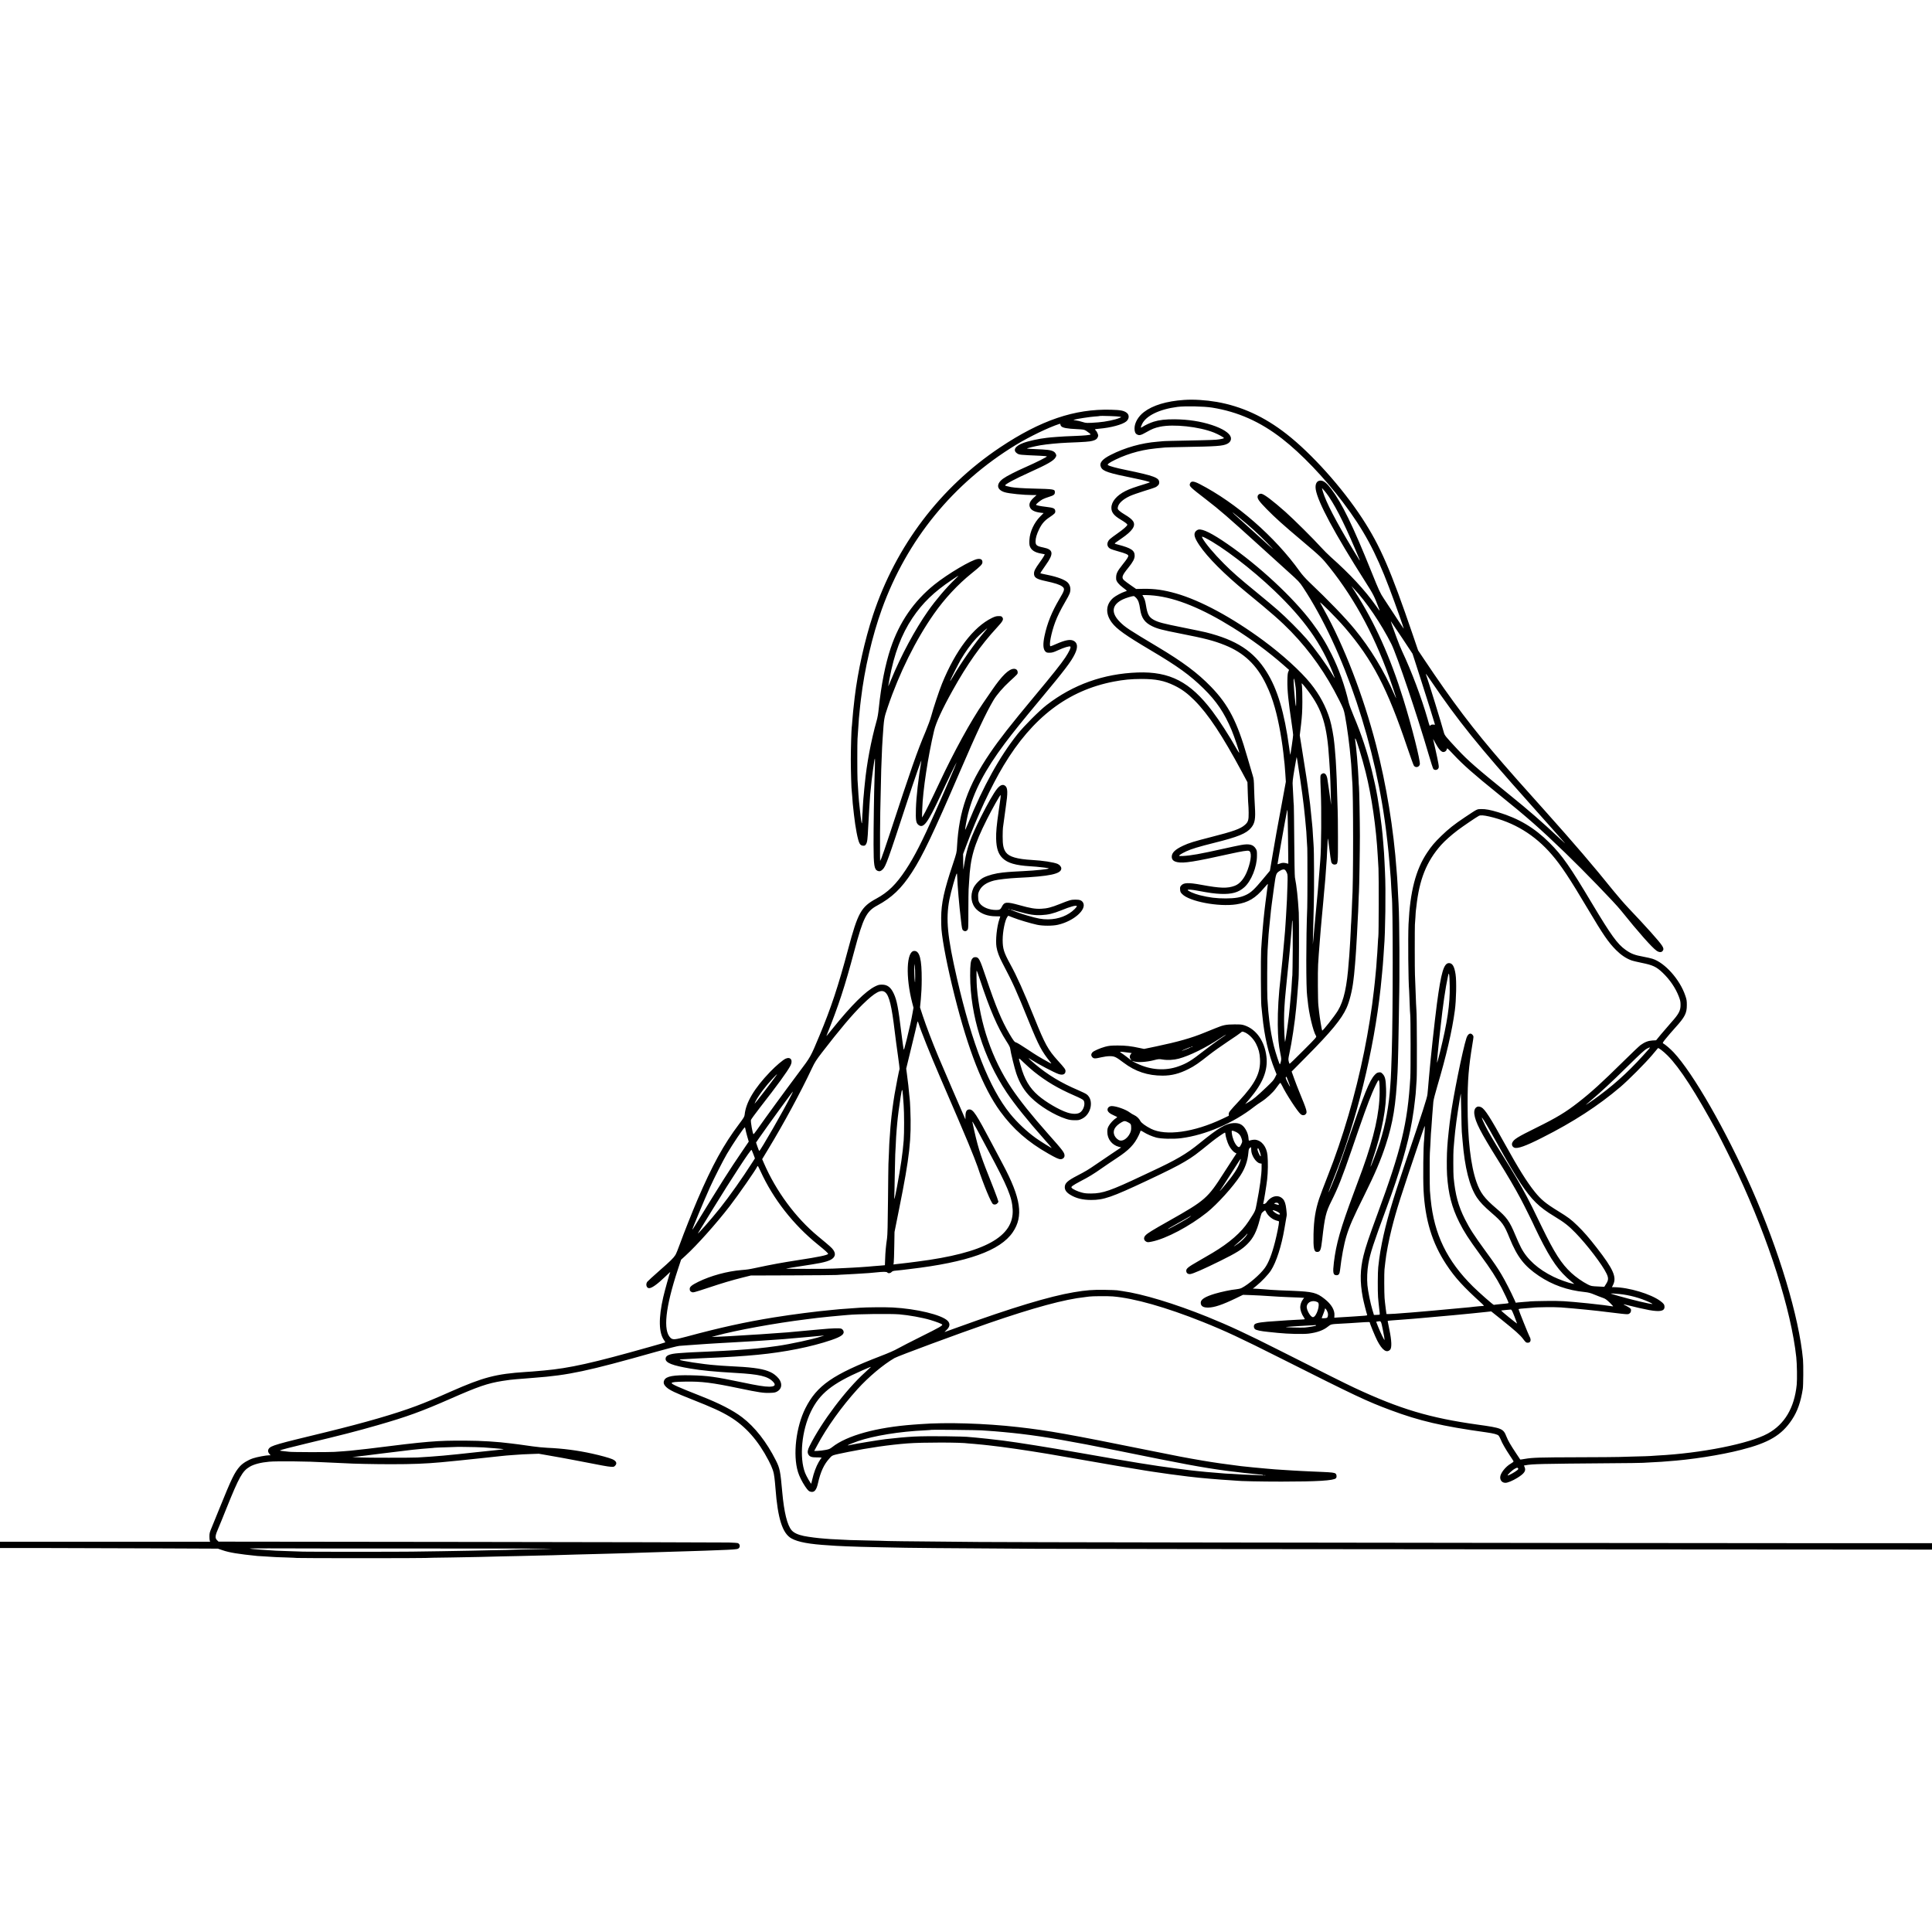 
<svg version="1.0" xmlns="http://www.w3.org/2000/svg"
 width="4000pt" height="4000pt" viewBox="0 0 4000 4000"
 preserveAspectRatio="xMidYMid meet">

<g transform="translate(0,4000) scale(0.1,-0.1)"
fill="#000000" stroke="none">
<path d="M24515 31720 c-364 -25 -649 -111 -832 -252 -117 -89 -193 -221 -194
-336 -1 -67 16 -109 52 -127 47 -25 80 -17 189 45 122 70 178 92 286 115 282
59 809 2 1118 -121 95 -39 206 -100 206 -114 0 -10 -77 -26 -164 -34 -32 -3
-169 -8 -305 -11 -640 -13 -768 -16 -796 -20 -16 -2 -66 -6 -110 -10 -327 -25
-674 -122 -969 -273 -182 -92 -242 -169 -201 -256 40 -83 152 -120 695 -230
164 -33 307 -69 317 -80 3 -2 -42 -19 -99 -36 -217 -66 -325 -104 -407 -146
-184 -93 -291 -221 -291 -349 0 -91 52 -159 186 -239 102 -62 144 -94 144
-110 0 -23 -81 -94 -207 -182 -68 -47 -139 -101 -158 -119 -66 -67 -64 -150 7
-193 18 -12 94 -37 168 -57 147 -40 210 -67 210 -91 0 -27 -28 -70 -116 -180
-121 -152 -141 -197 -135 -305 2 -45 58 -114 141 -175 44 -32 80 -62 80 -65 0
-3 -19 -11 -42 -18 -63 -19 -189 -87 -237 -127 -159 -136 -170 -330 -31 -515
101 -134 279 -261 805 -573 557 -330 810 -512 1093 -790 266 -260 431 -504
581 -862 55 -132 163 -452 158 -468 -2 -6 -27 32 -57 84 -144 258 -356 585
-502 778 -458 605 -878 822 -1543 799 -707 -25 -1339 -251 -1885 -673 -151
-116 -469 -435 -602 -602 -373 -468 -710 -1078 -1029 -1859 -30 -73 -55 -128
-57 -123 -4 12 35 229 59 325 118 469 351 914 765 1466 174 232 358 460 724
899 514 617 647 792 723 949 67 137 59 230 -23 273 -69 36 -169 19 -355 -62
-63 -28 -118 -50 -124 -50 -40 0 13 279 96 500 46 123 110 252 206 418 43 72
85 151 93 175 31 87 14 174 -44 230 -59 56 -213 114 -402 152 -47 9 -102 21
-123 26 l-38 10 21 37 c12 20 53 80 91 133 171 239 160 322 -51 364 -136 28
-160 47 -160 127 0 67 26 154 75 253 55 113 114 180 219 249 104 70 118 85
114 127 -5 53 -36 67 -181 84 -136 16 -217 33 -217 45 0 15 90 89 137 113 26
14 87 37 134 51 96 29 119 48 119 94 0 64 -10 66 -459 77 -203 5 -368 16 -446
30 -78 15 -125 28 -125 35 0 25 202 133 505 270 375 169 502 242 540 312 18
35 19 38 3 72 -29 60 -97 82 -282 91 -55 3 -148 7 -205 10 -57 2 -106 6 -108
8 -6 7 162 48 277 68 138 23 373 46 565 54 361 14 448 21 510 37 65 17 96 37
112 75 13 32 13 40 -2 78 -8 24 -25 51 -35 60 -11 10 -20 21 -20 25 0 4 39 10
87 14 239 20 483 85 561 151 63 53 67 135 9 179 -59 45 -127 58 -324 63 -754
21 -1455 -217 -2298 -780 -1239 -827 -2156 -2038 -2631 -3473 -170 -513 -314
-1161 -379 -1704 -25 -212 -42 -378 -50 -500 -4 -52 -8 -106 -11 -120 -7 -48
-19 -447 -19 -665 0 -221 12 -634 20 -658 2 -6 6 -57 10 -112 7 -116 8 -131
35 -370 31 -276 79 -526 115 -594 18 -36 43 -51 84 -51 24 0 36 7 51 32 26 43
33 96 45 353 9 186 35 604 40 660 29 298 39 385 61 540 39 276 43 283 38 60
-2 -110 -6 -243 -9 -295 -8 -175 -20 -991 -19 -1330 1 -428 14 -511 86 -541
38 -15 67 -6 106 34 62 64 104 179 506 1407 162 494 302 895 291 835 -61 -355
-105 -747 -112 -988 -7 -234 2 -292 48 -332 106 -88 190 23 464 610 134 289
328 686 332 682 4 -4 -278 -659 -445 -1032 -272 -612 -431 -923 -607 -1190
-201 -305 -368 -468 -612 -600 -314 -170 -382 -291 -583 -1045 -203 -763 -358
-1230 -595 -1794 -186 -445 -176 -428 -426 -761 -335 -448 -679 -920 -870
-1192 -35 -50 -67 -89 -70 -85 -18 20 -59 250 -52 293 2 12 88 130 191 263
357 457 561 738 626 861 59 112 6 192 -97 147 -58 -26 -201 -147 -323 -274
-328 -341 -502 -634 -527 -888 -4 -39 -20 -66 -115 -192 -321 -426 -553 -849
-862 -1568 -114 -267 -276 -676 -365 -920 -36 -102 -78 -202 -92 -224 -43 -66
-100 -122 -335 -328 -125 -109 -236 -212 -248 -227 -37 -53 -14 -131 39 -131
57 0 168 79 334 238 61 59 108 102 104 96 -12 -21 -116 -391 -145 -519 -100
-435 -94 -739 18 -894 16 -22 26 -42 22 -44 -4 -3 -151 -46 -327 -95 -1174
-332 -1653 -439 -2185 -487 -239 -21 -271 -24 -375 -30 -618 -40 -879 -109
-1548 -404 -329 -146 -517 -224 -724 -302 -430 -161 -1040 -338 -1843 -535
-190 -46 -475 -116 -635 -155 -302 -74 -454 -118 -517 -150 -71 -36 -88 -94
-42 -148 l26 -31 -27 0 c-66 0 -248 -34 -334 -62 -106 -35 -216 -102 -274
-167 -110 -122 -173 -252 -423 -871 -67 -168 -142 -350 -165 -405 -36 -85 -43
-111 -43 -170 -1 -38 3 -80 7 -93 l8 -22 -2175 0 -2176 0 0 -65 0 -65 848 0
c466 0 1481 -3 2255 -7 l1408 -6 97 -33 c142 -49 329 -79 722 -119 25 -2 101
-7 170 -10 69 -3 139 -8 155 -10 17 -2 131 -7 255 -10 124 -4 232 -9 240 -11
17 -6 2648 -6 2658 0 4 2 243 7 532 10 289 4 557 9 595 11 39 2 232 7 430 11
198 3 392 7 430 9 39 2 219 6 400 10 182 3 359 8 395 10 36 2 187 6 335 10
149 3 324 8 390 10 66 2 233 7 370 10 138 3 295 7 350 10 55 3 186 7 290 10
182 5 337 10 640 20 77 3 226 7 330 10 105 3 242 8 305 10 63 3 180 7 260 10
311 11 395 18 421 31 47 24 46 89 0 114 -10 5 -97 12 -192 14 -96 3 -2512 8
-5369 12 l-5195 6 -27 26 c-52 48 -47 94 29 267 19 44 94 226 165 405 257 639
327 764 479 853 88 52 231 89 403 104 156 15 837 7 1131 -12 22 -2 121 -6 220
-10 99 -4 198 -9 220 -10 142 -10 610 -20 950 -20 443 0 716 11 1035 40 229
21 520 51 826 84 197 22 391 43 429 46 39 3 84 8 100 10 17 2 82 7 145 11 63
3 122 8 130 9 8 2 101 6 205 10 l190 7 240 -42 c132 -22 368 -66 525 -96 591
-115 647 -125 717 -131 67 -5 73 -4 97 20 49 49 27 100 -59 137 -64 27 -236
75 -413 114 -307 68 -609 107 -932 121 -80 4 -217 17 -305 30 -88 13 -216 31
-285 40 -69 8 -141 18 -160 20 -279 36 -607 57 -946 58 -592 3 -774 -12 -2014
-168 -52 -6 -308 -34 -365 -40 -70 -7 -188 -15 -335 -25 -130 -8 -900 -6 -935
3 -11 2 -60 8 -109 12 -48 4 -84 10 -80 15 12 11 231 68 549 144 715 171 1046
256 1480 381 602 173 904 283 1500 545 580 255 766 319 1075 369 135 21 190
28 290 36 36 3 117 9 180 14 63 6 151 13 195 16 708 53 1090 134 2513 536 252
71 448 121 485 124 34 2 125 9 202 15 212 16 262 19 355 25 47 3 119 7 160 10
41 3 118 7 170 10 52 3 133 7 180 10 283 16 337 19 515 30 44 3 112 7 150 10
349 22 474 32 945 75 118 11 240 22 270 25 l55 5 -60 -20 c-172 -57 -647 -159
-905 -196 -318 -45 -483 -61 -895 -89 -104 -7 -331 -19 -585 -30 -286 -12
-359 -16 -415 -20 -33 -2 -98 -7 -145 -10 -198 -14 -279 -48 -280 -117 -1 -84
138 -139 510 -202 243 -41 493 -65 940 -91 494 -28 664 -68 775 -182 66 -68
38 -103 -82 -103 -94 0 -240 23 -558 90 -559 117 -720 139 -1060 146 -362 8
-513 -19 -552 -101 -25 -52 -11 -96 48 -149 66 -59 177 -112 524 -249 427
-169 603 -249 785 -359 328 -199 587 -492 804 -909 77 -148 108 -238 120 -354
4 -33 9 -78 11 -100 2 -22 7 -74 10 -115 47 -632 146 -941 334 -1043 136 -75
372 -118 776 -142 55 -3 120 -8 145 -10 25 -2 122 -7 215 -10 94 -3 224 -8
290 -10 66 -2 260 -7 430 -10 171 -3 402 -7 515 -10 194 -4 566 -7 2715 -21
495 -3 4866 -8 9713 -11 l8812 -6 0 67 0 66 -2247 0 c-1237 0 -3816 2 -5733 5
-1917 3 -5278 7 -7470 10 -2192 3 -4115 8 -4275 10 -159 2 -627 7 -1040 10
-412 3 -793 8 -845 10 -52 3 -243 7 -425 11 -181 3 -348 7 -370 9 -22 2 -113
6 -202 10 -89 3 -179 8 -200 10 -21 2 -78 6 -128 10 -132 9 -317 33 -422 54
-123 26 -205 64 -252 117 -92 105 -158 372 -196 799 -38 426 -49 485 -131 648
-191 381 -436 694 -700 894 -189 144 -469 288 -851 438 -484 191 -611 248
-606 271 4 18 74 26 283 29 335 6 552 -21 1116 -139 408 -85 502 -99 633 -94
90 3 113 7 150 28 116 64 113 200 -6 311 -61 56 -103 82 -185 113 -143 54
-365 82 -793 101 -71 4 -146 8 -165 10 -19 2 -75 7 -125 10 -245 17 -758 96
-740 113 8 8 13 9 170 16 77 4 167 9 200 11 33 2 128 7 210 10 368 14 749 38
1033 66 562 54 1111 164 1522 304 214 73 280 124 251 194 -7 15 -24 33 -37 40
-39 17 -177 13 -465 -14 -513 -48 -585 -55 -654 -60 -232 -18 -441 -33 -560
-40 -55 -3 -131 -7 -170 -10 -38 -3 -110 -7 -160 -10 -132 -8 -251 -15 -330
-20 -38 -2 -133 -7 -210 -10 l-140 -5 90 25 c413 113 1225 261 1865 340 113
14 221 27 240 30 61 8 422 44 505 50 44 4 96 8 115 10 192 20 874 28 1067 13
196 -16 479 -67 646 -117 123 -37 235 -80 244 -94 13 -21 -58 -61 -432 -247
-209 -104 -427 -216 -485 -249 -68 -39 -193 -94 -355 -156 -993 -382 -1321
-609 -1559 -1079 -195 -386 -264 -968 -155 -1321 26 -87 85 -205 148 -299 60
-88 79 -105 125 -113 69 -11 110 40 141 177 54 241 126 395 241 519 62 68 34
58 389 131 413 84 846 147 1225 176 309 24 1107 23 1261 -1 13 -2 65 -6 114
-9 50 -4 131 -11 180 -17 50 -5 108 -12 130 -14 304 -33 762 -100 1215 -175
329 -56 421 -72 665 -115 442 -79 1103 -191 1355 -231 52 -8 122 -19 155 -24
138 -23 563 -80 735 -100 102 -11 203 -23 225 -25 22 -3 121 -11 220 -20 99
-8 205 -17 235 -19 30 -3 105 -8 165 -11 61 -3 124 -8 140 -10 78 -11 515 -20
945 -20 741 0 1080 21 1128 69 22 21 18 77 -7 97 -24 19 -80 26 -271 34 -74 3
-178 7 -230 10 -52 2 -147 7 -210 10 -63 3 -144 8 -180 10 -36 3 -141 9 -235
15 -93 6 -186 12 -205 15 -19 2 -71 6 -115 10 -81 6 -437 41 -510 50 -282 35
-587 78 -804 116 -339 58 -520 92 -1056 201 -1732 350 -2119 419 -2760 492
-686 78 -1485 102 -2020 61 -33 -3 -96 -7 -140 -10 -772 -57 -1380 -225 -1685
-466 -47 -37 -66 -45 -142 -59 -48 -9 -120 -18 -159 -19 l-72 -2 63 117 c195
368 504 800 833 1163 231 255 534 509 767 644 77 44 1308 500 1950 722 931
321 1575 496 1995 540 33 4 71 8 85 11 53 9 390 12 490 3 440 -36 1105 -225
1860 -527 467 -187 788 -337 1600 -746 1588 -799 1792 -895 2290 -1081 599
-224 1066 -333 1980 -460 156 -22 235 -43 258 -69 10 -11 29 -47 42 -78 28
-73 102 -202 191 -335 39 -57 72 -110 75 -117 3 -9 -16 -25 -52 -46 -114 -64
-224 -205 -224 -286 0 -69 43 -114 109 -114 47 0 149 43 247 103 144 90 182
145 150 220 l-14 35 34 6 c136 26 323 30 1729 41 358 2 673 6 700 9 28 3 115
7 195 11 80 3 163 8 185 10 22 2 78 7 125 10 480 32 1100 128 1525 237 577
146 843 304 1057 628 112 169 180 361 223 635 11 68 14 504 4 610 -82 878
-495 2252 -1064 3540 -533 1205 -1210 2386 -1614 2817 -71 75 -169 159 -219
187 -13 7 -2 26 61 102 41 52 129 153 193 224 199 220 238 297 238 465 0 92
-4 117 -33 200 -112 332 -425 681 -680 760 -35 11 -114 29 -175 40 -192 35
-264 62 -381 145 -168 119 -300 302 -691 955 -462 774 -617 995 -883 1261
-312 311 -634 503 -1061 632 -165 50 -262 68 -354 66 -91 -2 -70 8 -341 -172
-212 -141 -341 -243 -483 -382 -142 -138 -204 -211 -295 -348 -236 -352 -353
-806 -385 -1482 -13 -283 -5 -1194 13 -1381 1 -18 6 -131 10 -251 4 -120 9
-227 12 -238 9 -40 11 -1164 2 -1305 -56 -947 -187 -1488 -684 -2835 -171
-464 -242 -674 -284 -846 -73 -296 -77 -547 -16 -872 14 -77 76 -322 90 -358
5 -14 -8 -17 -102 -23 -59 -4 -130 -9 -158 -11 -27 -2 -97 -7 -155 -10 -58 -3
-141 -8 -185 -11 l-80 -6 3 45 c9 112 -64 235 -203 344 -165 131 -244 150
-665 168 -69 2 -192 8 -275 11 -82 3 -157 7 -165 9 -8 1 -71 6 -140 11 -69 5
-132 9 -140 10 -8 0 -34 2 -58 3 l-43 1 73 59 c105 84 248 235 301 317 112
174 219 505 281 874 14 85 31 182 37 215 13 70 13 53 0 181 -11 104 -33 173
-70 211 -94 99 -245 66 -341 -74 -17 -26 -73 -44 -66 -22 12 35 67 378 81 499
17 148 20 367 7 501 -18 176 -117 304 -251 322 -25 4 -92 -6 -122 -18 -14 -5
-17 4 -21 59 -4 42 -16 87 -35 128 -62 133 -140 183 -272 176 -163 -9 -308
-95 -706 -418 -276 -224 -479 -343 -1010 -590 -33 -15 -109 -51 -170 -80 -662
-313 -824 -369 -1063 -370 -86 -1 -138 4 -193 19 -83 21 -187 69 -209 96 -13
16 -11 21 17 44 18 15 92 58 165 96 166 85 272 150 441 269 72 51 212 145 309
209 253 166 363 281 453 469 19 40 35 78 35 85 0 20 19 15 69 -17 68 -43 174
-89 260 -112 99 -27 358 -33 516 -13 504 65 1079 312 1512 651 34 27 101 74
149 104 101 64 241 192 299 275 54 76 85 115 94 115 4 0 19 -26 35 -57 84
-175 320 -537 384 -590 34 -29 76 -29 103 -2 40 40 32 68 -137 479 -26 63 -71
180 -100 260 l-52 145 307 310 c511 516 726 776 830 1007 60 132 117 359 141
563 6 50 12 106 15 125 2 19 7 69 10 110 3 41 8 91 10 110 2 19 7 78 10 130 3
52 8 115 10 140 2 25 7 108 11 185 3 77 8 147 9 155 2 8 6 98 10 200 4 102 9
192 10 200 2 8 6 110 10 225 4 116 8 235 11 265 6 95 19 863 19 1155 0 301
-13 974 -19 1015 -3 14 -7 93 -10 175 -4 83 -9 168 -11 190 -3 22 -7 78 -10
125 -6 96 -9 124 -30 335 -9 83 -18 156 -20 163 -2 6 0 12 5 12 17 0 143 -409
214 -695 125 -501 218 -1141 251 -1740 4 -60 10 -175 15 -255 8 -150 6 -1366
-3 -1410 -3 -14 -8 -92 -12 -174 -4 -82 -8 -158 -10 -170 -2 -11 -6 -68 -10
-126 -3 -58 -8 -125 -10 -150 -3 -25 -9 -97 -15 -160 -6 -63 -13 -133 -15
-155 -3 -22 -12 -103 -20 -180 -41 -374 -115 -840 -201 -1265 -180 -891 -443
-1788 -752 -2570 -77 -195 -158 -409 -180 -476 -78 -237 -110 -437 -117 -739
-6 -293 9 -365 74 -365 66 0 80 34 106 260 52 463 76 564 189 789 137 272 226
498 416 1051 247 722 338 973 430 1194 50 119 116 252 129 261 18 11 26 -69
25 -250 -3 -425 -114 -924 -354 -1590 -32 -88 -114 -311 -183 -495 -274 -734
-364 -1052 -410 -1435 -26 -217 -17 -265 53 -267 46 -1 66 27 74 104 29 260
80 535 132 705 63 208 135 373 369 843 223 450 341 726 445 1044 151 463 209
818 245 1511 8 141 23 788 26 1100 1 132 3 283 5 335 14 538 9 1688 -10 2045
-3 66 -8 158 -11 205 -2 47 -7 137 -10 200 -3 63 -8 135 -10 160 -2 25 -7 81
-10 125 -61 856 -212 1780 -426 2605 -265 1021 -662 2049 -1082 2805 -27 50
-61 110 -74 135 -34 60 344 -319 512 -515 572 -667 877 -1251 1290 -2477 65
-191 126 -361 136 -377 32 -53 109 -38 125 23 16 64 -170 801 -342 1353 -272
875 -589 1580 -999 2221 l-76 117 55 -57 c250 -262 564 -726 772 -1140 116
-232 538 -1483 775 -2296 44 -152 87 -285 96 -294 25 -28 79 -23 99 8 16 23
16 34 4 107 -7 45 -35 177 -61 292 -27 116 -49 212 -49 215 0 3 17 -26 38 -65
77 -144 130 -205 176 -205 32 0 64 26 71 59 6 29 8 27 130 -102 207 -222 428
-416 925 -817 613 -494 866 -716 1394 -1225 386 -372 1022 -1029 1155 -1194
366 -456 644 -769 739 -835 51 -35 99 -37 124 -6 25 31 23 59 -11 111 -53 85
-328 392 -696 779 -81 85 -220 245 -309 355 -424 527 -798 963 -1430 1670
-554 619 -645 721 -852 960 -635 733 -1044 1273 -1647 2175 l-117 175 -109
320 c-462 1352 -674 1840 -1044 2408 -420 643 -1050 1345 -1572 1752 -460 359
-930 574 -1445 664 -229 39 -479 55 -675 41z m580 -159 c535 -86 997 -292
1450 -644 400 -311 871 -804 1256 -1312 431 -571 676 -1022 961 -1775 134
-354 313 -859 299 -845 -8 9 -141 210 -409 620 -81 123 -95 154 -253 545 -389
967 -617 1436 -840 1730 -91 120 -155 170 -220 170 -77 0 -115 -72 -98 -182
42 -264 386 -905 1024 -1908 168 -264 188 -303 281 -550 29 -75 28 -74 -56 45
-231 327 -532 652 -941 1016 -58 52 -150 144 -204 204 -140 157 -565 579 -733
728 -258 228 -434 362 -492 373 -37 8 -76 -15 -82 -50 -10 -49 29 -104 184
-263 186 -189 327 -316 744 -668 375 -317 403 -344 556 -535 551 -690 976
-1494 1302 -2459 48 -140 85 -256 83 -257 -2 -2 -19 31 -37 74 -214 492 -498
960 -824 1356 -197 240 -529 584 -946 981 -72 69 -142 148 -188 212 -514 721
-1317 1421 -2076 1812 -129 66 -180 66 -201 2 -15 -48 9 -70 331 -318 291
-224 464 -375 1080 -934 220 -200 502 -456 627 -568 214 -193 232 -212 303
-319 849 -1286 1530 -3316 1739 -5187 3 -27 8 -66 10 -85 10 -72 35 -331 50
-520 8 -107 17 -217 20 -245 2 -27 7 -113 10 -190 4 -77 8 -151 10 -164 26
-169 26 -2411 0 -3246 -11 -334 -16 -473 -20 -530 -2 -33 -7 -100 -10 -150
-27 -416 -99 -808 -216 -1173 -51 -156 -188 -516 -195 -509 -2 2 17 64 41 138
199 590 295 1094 282 1483 -6 188 -21 252 -73 304 -31 31 -39 34 -77 29 -34
-5 -51 -15 -88 -55 -105 -114 -217 -389 -546 -1346 -84 -247 -183 -527 -218
-623 -69 -187 -185 -466 -192 -459 -2 2 50 139 116 305 466 1168 825 2629 966
3931 20 193 23 223 30 305 3 39 10 113 15 165 5 52 12 145 15 205 3 61 8 130
10 155 27 291 39 1198 20 1560 -2 47 -7 144 -10 215 -3 72 -8 155 -10 185 -3
30 -9 118 -15 195 -9 124 -22 259 -35 365 -58 479 -106 750 -200 1135 -99 403
-218 762 -379 1143 -46 108 -91 231 -101 272 -82 354 -203 696 -355 1001 -121
245 -244 443 -410 664 -390 518 -1094 1172 -1745 1621 -320 221 -511 316 -600
300 -20 -4 -44 -19 -61 -38 -46 -56 -26 -132 78 -287 172 -254 515 -598 963
-966 541 -443 728 -608 935 -821 399 -413 725 -877 996 -1419 90 -180 96 -197
120 -320 45 -236 99 -644 119 -900 3 -44 8 -93 10 -110 2 -16 7 -91 10 -165 4
-74 8 -148 10 -165 26 -216 26 -2195 0 -2490 -1 -16 -5 -118 -9 -225 -4 -107
-9 -206 -11 -220 -2 -14 -7 -99 -10 -190 -4 -91 -8 -178 -10 -195 -2 -16 -7
-88 -10 -160 -4 -71 -8 -141 -10 -155 -2 -14 -6 -65 -10 -115 -37 -521 -102
-815 -226 -1020 -70 -115 -313 -424 -325 -412 -8 7 -52 275 -63 382 -6 55 -13
120 -16 145 -10 79 -14 700 -5 840 11 177 19 293 25 355 2 28 7 86 10 130 7
102 32 392 44 515 6 52 12 124 15 160 3 36 10 115 16 175 6 61 13 139 15 175
3 36 8 83 10 105 7 56 24 280 31 394 3 53 7 110 9 126 3 17 7 107 11 200 4 94
8 177 10 185 1 8 3 42 4 75 2 40 12 -20 31 -185 16 -135 34 -263 41 -285 14
-44 47 -62 90 -52 49 13 50 25 49 562 -1 275 -3 529 -6 565 -2 36 -7 189 -11
340 -3 151 -7 286 -9 300 -1 14 -5 102 -9 195 -4 94 -9 184 -11 200 -2 17 -7
73 -10 125 -3 52 -8 109 -10 125 -2 17 -7 62 -10 100 -11 130 -55 368 -90 485
-80 267 -213 517 -401 750 -201 250 -585 599 -974 886 -650 480 -1307 834
-1813 978 -256 72 -439 98 -669 95 l-156 -3 -108 75 c-59 41 -123 88 -141 105
-58 55 -44 98 87 259 95 117 130 184 132 246 2 113 -72 162 -345 233 -33 8
-62 17 -65 20 -7 8 5 17 138 108 226 155 298 261 241 354 -24 40 -87 90 -178
143 -39 22 -88 57 -109 76 -33 31 -36 39 -31 71 13 81 103 165 248 233 46 22
181 69 299 106 236 73 243 76 283 113 20 20 27 35 27 65 0 97 -105 136 -694
258 -193 39 -335 78 -366 99 -23 16 24 50 155 114 142 69 302 127 451 165 181
45 274 59 572 86 29 3 195 7 370 10 707 12 826 20 920 66 63 32 90 83 73 141
-26 84 -168 175 -389 248 -235 77 -489 116 -772 119 -190 1 -317 -13 -435 -50
-72 -22 -189 -77 -237 -111 -36 -25 -36 -11 -3 61 81 173 359 309 735 357 158
20 547 12 715 -15z m-1910 -188 l30 -10 -40 -17 c-86 -37 -289 -79 -435 -90
-227 -18 -256 -17 -333 9 -41 13 -100 28 -133 31 -54 7 -57 8 -29 16 66 19
317 57 415 64 58 4 107 8 109 11 10 8 387 -5 416 -14z m-1230 -163 c-3 -5 5
-20 17 -35 29 -33 124 -51 328 -60 137 -7 147 -9 190 -36 58 -38 94 -68 88
-75 -12 -11 -133 -23 -298 -29 -96 -3 -202 -8 -235 -10 -33 -2 -103 -7 -155
-10 -52 -3 -111 -8 -130 -10 -19 -2 -60 -7 -90 -10 -157 -17 -377 -65 -487
-107 -167 -62 -219 -151 -126 -214 46 -31 50 -31 476 -50 75 -3 139 -10 142
-14 6 -9 -232 -129 -437 -219 -214 -94 -401 -190 -471 -242 -148 -109 -134
-228 33 -280 90 -28 388 -58 583 -59 l78 0 -60 -55 c-75 -70 -100 -126 -82
-185 21 -69 95 -110 232 -126 l56 -6 -71 -72 c-126 -127 -214 -316 -223 -482
-4 -59 -1 -104 7 -128 27 -84 102 -134 235 -157 39 -6 71 -13 73 -14 7 -7 -34
-75 -103 -170 -90 -124 -116 -175 -117 -227 -1 -85 49 -118 243 -159 189 -41
286 -72 337 -109 64 -46 58 -74 -56 -265 -156 -263 -252 -502 -307 -764 -36
-173 -29 -275 22 -323 21 -19 35 -23 86 -22 52 1 80 9 174 52 124 57 238 91
254 75 16 -16 -27 -109 -106 -228 -86 -129 -267 -357 -641 -805 -486 -583
-723 -886 -916 -1170 -459 -676 -644 -1200 -684 -1939 -6 -120 -9 -130 -85
-359 -184 -548 -241 -811 -243 -1112 -1 -85 2 -193 6 -240 24 -274 124 -786
269 -1365 286 -1142 590 -1914 947 -2405 266 -365 574 -635 997 -875 158 -90
213 -115 254 -115 44 0 81 33 81 72 0 64 -28 101 -340 452 -343 387 -587 692
-757 946 -406 608 -657 1341 -718 2095 -7 95 -11 333 -4 339 2 3 33 -81 68
-187 203 -615 363 -986 547 -1273 60 -92 78 -129 81 -164 7 -66 88 -399 124
-504 70 -206 165 -362 305 -499 181 -180 486 -365 725 -442 65 -21 105 -27
175 -28 84 -1 97 2 157 31 193 95 248 389 95 505 -18 14 -98 53 -177 87 -355
151 -627 316 -896 542 -49 42 -101 88 -115 103 -22 25 -18 24 35 -11 150 -96
473 -266 569 -300 87 -31 146 -7 146 60 0 37 -15 58 -163 222 -199 221 -261
332 -480 876 -227 561 -362 863 -502 1118 -132 242 -155 317 -156 500 0 176
50 419 99 480 l17 21 102 -40 c111 -44 358 -118 493 -147 117 -26 326 -26 435
0 322 74 594 312 521 454 -26 49 -68 67 -161 66 -89 0 -120 -9 -324 -91 -175
-70 -264 -93 -386 -98 -127 -5 -221 11 -450 75 -262 73 -313 69 -361 -30 -29
-60 -47 -70 -121 -70 -144 0 -280 56 -338 138 -26 38 -30 54 -33 122 -4 67 0
87 21 133 48 105 149 176 310 217 87 22 302 46 482 55 671 31 908 82 908 195
0 35 -34 76 -79 95 -79 33 -312 69 -524 80 -311 18 -475 65 -543 157 -52 71
-69 154 -68 331 0 77 3 158 6 180 17 131 47 345 59 432 44 293 41 394 -12 435
-49 39 -105 18 -172 -66 -68 -85 -192 -302 -329 -574 -211 -421 -289 -635
-339 -935 l-27 -160 -3 161 -2 162 61 163 c233 625 518 1237 777 1669 600 999
1334 1557 2284 1739 204 39 356 53 568 54 301 0 473 -34 685 -137 154 -75 270
-161 415 -306 286 -286 576 -724 987 -1490 l110 -205 7 -226 c4 -125 9 -237
12 -250 2 -13 5 -82 6 -154 2 -154 -10 -194 -77 -253 -94 -83 -237 -134 -704
-253 -352 -90 -457 -122 -577 -179 -163 -76 -234 -145 -234 -227 0 -62 36 -97
116 -113 131 -27 349 7 1099 174 237 52 343 69 378 61 66 -17 56 -179 -22
-395 -63 -172 -157 -288 -266 -329 -152 -57 -299 -53 -693 20 -272 50 -367 46
-420 -18 -19 -23 -23 -37 -19 -81 3 -45 9 -59 43 -93 148 -153 753 -268 1119
-213 249 38 398 127 582 347 40 48 73 82 73 74 0 -7 -9 -77 -20 -154 -10 -77
-24 -180 -30 -229 -6 -49 -12 -105 -15 -124 -2 -19 -6 -55 -9 -80 -20 -165
-51 -537 -66 -785 -9 -151 -5 -1068 5 -1150 3 -27 13 -120 21 -205 41 -425
127 -796 260 -1127 l34 -85 -32 -65 c-26 -53 -56 -87 -172 -197 -210 -199
-278 -256 -366 -308 l-80 -47 90 106 c277 327 384 594 350 879 -38 318 -209
562 -451 644 -55 19 -84 22 -213 21 -171 -1 -228 -12 -386 -77 -58 -23 -161
-65 -230 -93 -269 -111 -552 -191 -999 -285 l-254 -53 -81 17 c-190 42 -300
54 -466 54 -144 -1 -177 -4 -261 -26 -102 -28 -235 -86 -261 -115 -30 -33 -32
-67 -5 -99 30 -34 58 -35 189 -4 55 13 126 23 173 23 99 0 126 -12 290 -136
241 -182 498 -267 805 -267 186 0 344 40 535 136 122 60 220 128 430 295 77
61 250 184 385 274 135 89 257 173 271 187 24 23 29 23 62 12 90 -31 197 -134
252 -244 54 -107 76 -193 82 -316 14 -284 -94 -501 -428 -862 -207 -223 -219
-238 -219 -278 l0 -35 -132 -63 c-588 -279 -1172 -360 -1478 -206 -111 56
-200 121 -220 161 -26 51 -77 99 -128 122 -24 10 -67 36 -95 57 -81 61 -274
129 -368 130 -51 0 -89 -32 -89 -75 0 -42 46 -82 137 -121 35 -15 63 -30 63
-33 0 -4 -12 -14 -27 -23 -46 -27 -119 -106 -149 -161 -23 -43 -28 -64 -28
-122 -1 -147 96 -272 240 -309 l46 -12 -203 -136 c-112 -75 -260 -176 -329
-223 -144 -100 -207 -137 -378 -226 -202 -105 -257 -156 -257 -239 0 -60 36
-110 116 -158 120 -73 253 -105 429 -106 261 -1 423 55 1155 399 405 190 646
311 785 395 183 110 210 130 560 413 91 73 255 187 271 187 5 0 9 -10 9 -23 0
-42 40 -178 71 -238 34 -68 89 -134 131 -155 l28 -15 -48 -72 c-27 -40 -121
-185 -210 -324 -339 -533 -386 -574 -1137 -998 -358 -202 -440 -253 -486 -299
-49 -48 -41 -108 16 -135 26 -13 40 -12 114 3 297 61 780 317 1140 603 211
169 536 527 691 764 96 145 151 303 166 469 6 68 11 88 28 102 12 9 23 17 26
18 3 0 5 -26 5 -58 0 -110 98 -262 179 -278 l36 -6 0 -82 c0 -146 -36 -412
-101 -743 -32 -165 -23 -146 -171 -373 -148 -226 -393 -440 -743 -649 -71 -43
-208 -122 -302 -176 -200 -114 -243 -148 -243 -194 0 -48 33 -74 84 -69 58 7
279 104 621 273 332 164 447 235 561 349 122 122 192 259 254 499 16 65 34
127 40 137 9 17 61 60 73 60 3 0 15 -20 27 -45 29 -59 108 -129 176 -154 30
-12 61 -21 69 -21 9 0 15 -9 15 -23 0 -43 -42 -252 -80 -402 -68 -267 -135
-439 -214 -548 -94 -132 -341 -344 -481 -414 -23 -12 -73 -23 -115 -27 -102
-9 -301 -51 -440 -92 -201 -61 -290 -117 -290 -185 0 -71 50 -103 157 -101
124 2 293 59 563 189 l155 75 170 -6 c94 -3 260 -12 370 -20 110 -8 292 -18
405 -22 113 -3 216 -8 230 -9 14 -2 40 -4 58 -4 l33 -1 -25 -33 c-34 -44 -56
-109 -56 -164 0 -55 31 -146 70 -200 16 -23 26 -44 22 -47 -4 -2 -74 -7 -157
-10 -82 -4 -170 -9 -195 -11 -25 -3 -121 -9 -215 -15 -316 -19 -432 -36 -467
-67 -26 -23 -23 -75 5 -101 23 -22 124 -43 267 -57 36 -3 128 -13 205 -21 213
-22 524 -29 639 -15 180 23 306 69 402 147 59 48 64 49 264 59 69 3 150 8 180
10 30 3 91 7 135 9 44 3 126 8 183 12 80 5 102 4 102 -6 0 -23 111 -291 155
-377 103 -199 195 -263 267 -186 36 39 31 187 -16 412 -20 96 -36 178 -36 181
0 4 48 11 108 14 59 4 125 9 147 11 22 3 81 7 130 10 50 3 108 8 130 10 22 3
101 9 175 15 266 21 1075 97 1324 125 l130 14 220 -176 c273 -219 379 -313
436 -389 55 -74 67 -84 101 -84 61 0 77 61 34 133 -19 34 -225 545 -225 561 0
7 62 15 165 21 55 4 111 8 124 10 73 12 463 16 591 6 334 -26 744 -67 961 -96
97 -13 233 -29 303 -36 122 -12 128 -12 154 8 19 14 28 31 30 56 3 30 -2 39
-30 60 -18 13 -55 34 -81 47 -26 12 -46 24 -44 26 2 2 44 -7 95 -21 125 -33
329 -79 437 -99 227 -40 317 -21 317 67 0 45 -17 69 -84 119 -195 147 -659
286 -959 288 l-46 0 23 46 c81 160 9 325 -337 770 -163 210 -274 337 -400 459
-134 130 -188 170 -399 300 -259 159 -354 238 -484 399 -163 203 -336 480
-616 986 -305 554 -417 727 -491 765 -90 47 -160 -19 -145 -139 22 -168 124
-368 491 -956 196 -313 351 -578 472 -805 67 -125 283 -561 283 -571 0 -2 44
-93 98 -202 248 -498 411 -727 662 -932 l65 -53 -40 7 c-77 14 -281 87 -390
141 -320 156 -546 359 -674 605 -25 46 -77 162 -117 258 -122 292 -177 368
-397 555 -244 208 -328 320 -407 542 -122 346 -185 896 -185 1620 0 494 21
758 101 1244 25 153 26 154 6 180 -43 59 -100 32 -131 -61 -78 -239 -279
-1233 -331 -1638 -6 -47 -13 -96 -15 -110 -6 -41 -34 -299 -40 -370 -2 -36 -7
-94 -10 -130 -12 -151 -14 -444 -5 -589 26 -391 98 -668 253 -978 100 -198
186 -332 427 -663 233 -318 331 -471 452 -700 46 -87 135 -277 140 -300 4 -14
1 -15 -167 -30 -71 -7 -133 -14 -136 -16 -10 -6 -300 249 -431 378 -540 534
-806 1082 -877 1808 -6 58 -13 138 -16 179 -6 89 -7 762 -1 782 2 8 7 91 11
184 3 94 8 186 10 205 2 19 7 76 10 125 7 121 29 410 41 545 3 36 38 175 80
315 189 639 308 1152 365 1575 29 217 37 606 15 748 -25 164 -65 232 -136 232
-107 0 -163 -189 -250 -840 -48 -363 -139 -1206 -165 -1530 -3 -36 -8 -87 -10
-115 -3 -27 -7 -75 -9 -105 -3 -30 -8 -86 -12 -125 -7 -75 -98 -358 -459
-1420 -278 -820 -400 -1239 -484 -1660 -22 -110 -47 -256 -55 -325 -8 -69 -17
-147 -21 -175 -11 -90 -13 -497 -4 -620 5 -66 16 -173 24 -239 9 -65 14 -121
11 -123 -2 -3 -30 -5 -62 -6 l-58 -2 -33 110 c-41 137 -90 379 -102 505 -12
135 -5 306 19 443 38 219 105 424 380 1167 271 731 443 1319 525 1794 24 136
53 343 60 426 3 41 8 82 10 90 2 8 7 60 10 115 4 55 10 154 15 220 9 123 6
1340 -4 1430 -5 50 -10 180 -22 515 -3 96 -7 200 -9 230 -5 70 -5 995 -1 1035
2 17 7 86 11 155 3 69 8 134 10 145 2 11 6 43 9 70 60 565 210 940 513 1281
78 87 214 208 348 309 102 77 382 267 432 293 33 18 97 14 213 -12 515 -118
946 -380 1299 -791 190 -220 369 -490 746 -1125 318 -535 425 -691 585 -851
99 -99 202 -169 310 -210 30 -12 132 -36 225 -55 224 -45 298 -80 426 -201
151 -144 269 -317 338 -497 29 -76 35 -105 35 -172 1 -117 -37 -189 -190 -359
-64 -72 -161 -185 -216 -251 l-100 -122 -77 -4 c-86 -5 -159 -33 -245 -95 -28
-20 -195 -179 -371 -353 -433 -427 -654 -628 -920 -835 -262 -204 -448 -316
-865 -522 -401 -198 -471 -242 -501 -314 -16 -40 3 -83 43 -100 66 -27 235 33
574 205 649 327 1160 659 1623 1052 167 143 508 485 656 659 65 77 120 142
121 144 10 13 114 -67 200 -153 250 -250 588 -774 1029 -1591 71 -132 342
-676 425 -855 643 -1378 1105 -2829 1210 -3800 15 -137 20 -462 9 -570 -49
-479 -250 -818 -599 -1010 -382 -210 -1381 -409 -2285 -455 -60 -4 -127 -8
-147 -10 -20 -2 -159 -7 -310 -10 -150 -3 -304 -8 -343 -10 -38 -2 -419 -5
-845 -6 -790 -2 -941 -6 -1101 -34 -50 -9 -92 -15 -94 -13 -1 2 -38 57 -82
123 -121 182 -170 267 -204 353 -65 165 -94 177 -599 247 -988 138 -1607 323
-2545 761 -190 89 -581 284 -1545 771 -682 345 -1052 517 -1501 699 -678 274
-1345 476 -1764 534 -44 6 -93 13 -110 16 -16 3 -131 7 -255 9 -244 4 -381 -6
-641 -50 -499 -84 -1281 -320 -2398 -725 -139 -50 -261 -94 -270 -97 -9 -4 5
13 31 36 77 69 86 140 25 198 -128 123 -640 246 -1132 273 -140 8 -566 5 -680
-5 -27 -2 -90 -7 -140 -10 -151 -10 -238 -16 -275 -20 -19 -2 -89 -9 -155 -15
-335 -30 -823 -93 -1215 -156 -587 -95 -1105 -208 -1800 -396 -247 -66 -290
-70 -337 -27 -159 149 -108 629 153 1421 l65 197 91 83 c234 213 640 668 914
1023 173 224 550 766 570 820 4 8 9 15 13 15 4 0 29 -48 56 -107 261 -574 679
-1109 1187 -1519 157 -127 219 -184 213 -195 -17 -26 -193 -63 -625 -129 -329
-51 -545 -90 -865 -159 -152 -32 -180 -36 -300 -46 -299 -24 -639 -117 -900
-245 -130 -64 -175 -101 -175 -143 0 -38 7 -50 38 -66 31 -16 42 -13 352 89
297 99 469 150 710 211 l165 41 870 3 c479 2 888 5 910 8 22 3 113 8 203 12
90 4 173 8 185 10 12 2 76 6 142 9 110 6 160 10 270 21 161 17 231 17 244 1
20 -24 64 -20 90 8 18 19 36 25 99 30 42 4 91 9 107 11 17 2 91 11 165 20
1205 141 1880 382 2139 764 224 330 169 703 -209 1411 -51 96 -153 290 -228
430 -320 605 -382 700 -461 700 -56 0 -81 -40 -82 -137 l-1 -68 -18 40 c-47
103 -453 1046 -543 1260 -132 317 -251 630 -322 844 l-57 174 17 171 c10 100
18 266 18 401 2 427 -43 600 -155 597 -161 -4 -181 -538 -41 -1076 l26 -99
-18 -101 c-25 -144 -56 -288 -122 -555 -47 -190 -59 -229 -65 -205 -4 16 -26
178 -49 359 -61 502 -91 657 -153 790 -62 135 -134 190 -248 189 -56 0 -78 -6
-141 -37 -194 -96 -490 -390 -870 -862 -133 -166 -143 -177 -134 -155 252 627
376 1007 577 1760 180 676 249 812 468 930 308 166 505 354 723 690 219 337
439 798 989 2075 354 823 544 1226 699 1488 66 111 198 265 332 387 170 156
169 155 169 188 0 47 -30 76 -78 75 -104 -2 -246 -139 -451 -438 -45 -66 -127
-185 -182 -265 -254 -367 -610 -1015 -909 -1655 -156 -333 -302 -629 -335
-680 l-26 -40 5 175 c12 385 118 1084 246 1625 39 164 169 447 383 830 299
538 581 937 916 1300 125 135 145 172 113 214 -17 23 -26 26 -78 25 -47 0 -75
-8 -135 -37 -385 -186 -757 -675 -1036 -1362 -59 -144 -183 -518 -223 -670
-18 -68 -69 -206 -116 -319 -175 -412 -302 -777 -743 -2121 -83 -253 -162
-482 -175 -510 l-24 -50 -2 95 c-2 187 1 827 5 920 2 52 6 250 10 440 3 190 8
388 10 440 3 52 7 167 10 255 5 156 10 257 20 400 27 406 27 407 105 636 236
700 583 1399 956 1929 223 318 496 611 781 840 193 156 223 186 223 232 0 51
-32 73 -96 65 -123 -13 -622 -308 -899 -531 -426 -343 -726 -780 -905 -1316
-111 -332 -196 -763 -246 -1245 -10 -101 -26 -197 -45 -260 -114 -404 -206
-892 -244 -1300 -4 -38 -8 -81 -10 -95 -2 -14 -7 -65 -10 -115 -4 -49 -8 -97
-10 -105 -2 -8 -7 -82 -11 -165 -3 -82 -8 -157 -10 -165 -1 -8 -3 -55 -4 -105
-2 -118 -13 -88 -34 90 -27 224 -41 378 -51 570 -3 61 -8 139 -11 175 -6 84
-6 793 0 845 3 22 8 94 11 160 8 163 25 366 45 535 5 41 12 98 15 125 73 620
234 1312 432 1860 518 1437 1477 2613 2773 3402 285 173 673 361 900 435 18 6
32 0 25 -12z m5559 -1495 c175 -262 367 -656 630 -1290 28 -67 3 -29 -147 220
-345 576 -539 950 -606 1169 -12 37 -21 71 -21 75 1 14 90 -93 144 -174z
m-1829 -456 c183 -146 365 -311 545 -495 187 -191 180 -186 -175 137 -154 140
-337 305 -407 368 -71 62 -128 116 -128 119 0 3 8 -2 18 -10 9 -8 76 -62 147
-119z m-732 -395 c347 -175 959 -642 1429 -1091 621 -594 974 -1091 1218
-1715 21 -54 37 -98 35 -98 -2 0 -20 28 -41 63 -135 224 -366 543 -545 752
-131 152 -425 447 -594 594 -71 63 -265 225 -430 360 -380 311 -505 421 -685
601 -208 208 -392 427 -446 532 -18 35 -8 35 59 2z m-5180 -856 c-184 -177
-401 -433 -559 -658 -273 -389 -561 -926 -768 -1431 -30 -73 -55 -130 -56
-125 0 4 12 71 26 148 95 519 247 923 475 1263 208 310 445 540 814 787 71 48
133 88 136 88 4 0 -27 -33 -68 -72z m4125 -339 c459 -49 994 -268 1627 -663
379 -236 734 -499 1047 -773 l117 -103 -16 -37 c-13 -29 -17 -74 -19 -183 -3
-209 17 -405 93 -920 14 -96 26 -188 26 -205 1 -35 -55 -416 -60 -412 -1 2
-12 68 -22 148 -99 730 -243 1213 -468 1570 -268 428 -623 659 -1258 818 -44
11 -260 56 -480 100 -404 81 -504 107 -596 157 -103 57 -133 113 -164 308 -11
69 -24 116 -44 153 l-29 53 74 0 c41 0 118 -5 172 -11z m-376 -47 c46 -50 64
-103 83 -232 26 -183 93 -279 249 -355 107 -52 208 -79 576 -151 516 -101 699
-148 930 -241 393 -157 659 -410 851 -808 82 -171 128 -293 185 -493 80 -283
155 -704 189 -1067 4 -38 8 -81 11 -95 2 -14 9 -101 15 -195 l11 -170 -81
-440 c-113 -607 -125 -673 -191 -1061 l-58 -342 -144 -173 c-173 -209 -247
-278 -348 -326 -114 -54 -224 -73 -420 -74 -201 0 -336 17 -544 68 -111 28
-253 90 -245 108 6 13 82 7 209 -17 249 -47 343 -59 475 -65 228 -9 367 30
487 137 144 128 261 419 262 650 1 93 -2 110 -22 145 -54 91 -138 112 -313 79
-46 -8 -205 -42 -354 -75 -498 -111 -676 -143 -853 -152 -34 -2 -65 0 -68 4
-7 12 47 46 148 94 102 48 262 96 578 175 494 123 666 194 764 313 78 95 93
183 77 438 -6 96 -13 262 -16 370 -4 173 -7 205 -29 275 -14 43 -63 212 -110
374 -212 741 -391 1087 -756 1464 -276 284 -578 510 -1105 825 -594 355 -668
403 -780 516 -189 191 -167 355 62 465 63 30 187 68 224 69 9 1 32 -16 51 -37z
m5505 -827 l218 -330 52 -160 c28 -88 94 -293 146 -456 82 -252 267 -843 267
-852 0 -2 -16 -1 -35 1 -25 3 -42 -1 -55 -13 -23 -21 -17 -33 -65 135 -122
427 -331 983 -525 1395 -29 61 -78 182 -110 270 -32 88 -75 205 -95 260 -20
55 -32 96 -27 90 5 -5 108 -158 229 -340z m-8629 143 c-218 -256 -502 -659
-672 -955 -49 -85 -63 -103 -46 -58 17 44 169 344 212 418 91 157 212 325 319
441 55 60 217 206 228 206 2 0 -17 -24 -41 -52z m9227 -1033 c561 -827 982
-1349 2055 -2550 322 -361 628 -705 719 -810 14 -16 -34 27 -107 95 -388 363
-630 573 -1037 903 -696 564 -860 708 -1077 940 -253 272 -268 290 -285 354
-35 138 -318 1056 -369 1198 -11 32 6 10 101 -130z m-2815 -45 c6 -41 14 -86
16 -100 9 -48 13 -395 5 -380 -11 18 -38 299 -46 465 -7 133 5 140 25 15z
m271 -162 c296 -393 395 -715 438 -1423 6 -93 13 -204 16 -245 5 -88 13 -286
19 -525 l5 -170 -33 240 c-18 132 -39 269 -45 305 -19 100 -67 136 -121 92
-28 -22 -28 -35 -15 -342 17 -376 11 -1201 -10 -1440 -3 -30 -12 -149 -21
-265 -12 -175 -43 -526 -70 -800 -3 -33 -18 -199 -34 -370 l-29 -310 5 245 c3
135 9 398 15 585 9 314 6 1131 -5 1235 -2 25 -7 99 -11 165 -3 66 -7 140 -10
165 -2 25 -7 70 -9 100 -16 164 -37 378 -41 404 -3 17 -12 87 -20 156 -28 222
-73 524 -160 1060 l-35 215 27 225 c20 178 26 276 27 470 0 135 -3 276 -7 314
l-8 70 22 -20 c12 -10 61 -72 110 -136z m-216 -1474 c84 -542 126 -852 155
-1159 28 -296 29 -306 35 -445 3 -69 8 -150 11 -180 4 -54 4 -1120 -1 -1230
-26 -633 -26 -1684 -1 -1840 3 -14 7 -56 11 -95 22 -249 113 -632 172 -723 14
-23 10 -29 -263 -302 -152 -154 -281 -277 -284 -275 -4 3 -13 25 -19 51 -10
40 -8 61 14 162 48 212 116 668 140 932 3 36 10 108 15 160 5 52 14 165 20
250 6 85 13 178 16 205 9 95 12 1220 4 1370 -20 323 -43 540 -80 730 -5 28
-12 363 -14 750 -3 385 -7 718 -9 740 -3 22 -8 105 -11 185 -4 80 -9 182 -12
227 -6 69 0 123 36 337 24 141 45 255 46 253 2 -2 10 -48 19 -103z m-6150
-741 c-4 -32 -20 -150 -37 -263 -45 -314 -57 -443 -54 -585 5 -202 45 -319
137 -406 103 -98 266 -145 564 -164 113 -7 137 -9 288 -26 59 -7 104 -15 100
-20 -16 -15 -272 -42 -518 -54 -191 -10 -299 -16 -335 -20 -19 -2 -64 -7 -100
-10 -149 -15 -303 -56 -402 -107 -73 -38 -171 -141 -204 -212 -73 -160 -47
-336 66 -446 94 -91 233 -141 398 -141 50 0 92 -2 92 -3 0 -2 -9 -29 -20 -61
-52 -150 -81 -434 -59 -570 15 -97 56 -206 125 -337 226 -432 270 -530 555
-1231 194 -476 260 -601 434 -814 32 -40 29 -40 -32 -7 -187 103 -261 148
-442 269 -112 75 -217 139 -233 142 -32 6 -54 34 -138 176 -162 276 -282 563
-487 1172 -129 383 -147 418 -220 418 -27 0 -42 -7 -59 -26 -38 -44 -48 -122
-48 -357 3 -825 276 -1699 757 -2420 161 -241 444 -593 775 -965 88 -99 159
-181 157 -183 -5 -5 -235 138 -330 206 -183 131 -389 326 -531 502 -429 530
-787 1441 -1099 2795 -201 875 -236 1230 -159 1639 29 154 141 549 154 541 4
-2 7 -32 8 -67 5 -176 40 -588 77 -894 20 -177 25 -200 45 -216 31 -25 65 -22
89 8 19 24 20 40 20 403 0 207 3 404 5 437 3 32 8 109 11 169 25 489 98 743
370 1285 103 206 268 500 281 500 3 0 2 -26 -1 -57z m5952 -813 l6 -553 -24 6
c-66 18 -96 18 -147 -1 -28 -11 -52 -17 -52 -13 0 23 175 1008 196 1100 3 13
7 21 10 19 2 -3 7 -254 11 -558z m-55 -687 c9 -10 24 -36 33 -58 15 -35 16
-67 10 -265 -3 -124 -8 -252 -10 -285 -2 -33 -7 -114 -10 -180 -3 -66 -7 -145
-10 -175 -2 -30 -7 -100 -10 -155 -3 -55 -8 -120 -10 -145 -3 -25 -9 -101 -15
-170 -15 -188 -61 -665 -75 -775 -42 -353 -63 -694 -60 -990 3 -271 16 -413
55 -605 19 -93 20 -111 9 -158 -7 -29 -16 -55 -20 -58 -9 -5 -87 231 -124 375
-38 151 -73 344 -95 526 -19 157 -24 215 -40 465 -8 115 -4 927 4 995 2 17 6
89 10 160 4 72 9 148 11 170 2 22 7 72 10 110 7 85 34 347 40 395 2 19 9 73
15 120 6 47 27 204 47 349 41 291 41 291 122 342 51 33 91 37 113 12z m-4317
-743 c3 -5 -16 -32 -44 -60 -135 -135 -336 -213 -551 -214 -131 0 -207 14
-435 80 -134 38 -366 123 -340 124 6 0 82 -21 170 -46 213 -60 330 -78 470
-70 139 7 241 32 403 97 195 80 313 112 327 89z m-1392 -67 c-7 -2 -19 -2 -25
0 -7 3 -2 5 12 5 14 0 19 -2 13 -5z m5862 -808 c-2 -291 -6 -541 -8 -555 -3
-14 -8 -85 -12 -159 -4 -74 -8 -144 -10 -155 -2 -12 -6 -61 -10 -111 -3 -49
-13 -153 -21 -230 -8 -77 -17 -165 -20 -195 -8 -79 -52 -393 -66 -470 l-12
-65 -8 65 c-4 36 -10 162 -12 280 -3 196 0 303 18 543 6 78 9 107 21 222 3 28
14 140 25 250 11 110 27 265 35 345 9 80 18 172 20 205 3 33 8 85 10 115 26
297 35 413 36 455 1 44 2 46 9 20 4 -16 6 -268 5 -560z m-7817 -580 c-1 -123
-2 -146 -8 -100 -9 63 -13 224 -10 310 l3 50 7 -50 c5 -27 8 -122 8 -210z
m11067 -200 c7 -373 -50 -756 -202 -1369 -31 -127 -59 -224 -61 -218 -3 10 25
315 43 472 9 81 26 228 30 265 49 453 100 805 152 1045 15 70 17 73 25 45 6
-16 11 -124 13 -240z m-11687 -130 c82 -68 134 -283 197 -815 14 -118 43 -339
65 -490 21 -151 37 -277 35 -280 -8 -13 -75 -354 -104 -527 -29 -173 -64 -435
-76 -578 -3 -38 -8 -88 -10 -110 -2 -22 -7 -87 -10 -145 -3 -58 -8 -118 -10
-135 -2 -16 -7 -120 -10 -230 -4 -110 -9 -220 -11 -245 -1 -25 -6 -360 -9
-745 -5 -516 -10 -725 -20 -795 -23 -153 -35 -286 -39 -425 l-5 -130 -68 -6
c-37 -4 -111 -10 -163 -13 -52 -4 -108 -9 -125 -11 -16 -2 -86 -7 -155 -11
-69 -3 -136 -8 -150 -9 -14 -2 -101 -6 -195 -10 -93 -3 -190 -8 -215 -10 -87
-8 -994 -7 -975 0 9 4 133 24 535 86 265 41 385 78 440 134 46 47 47 102 2
167 -30 43 -63 73 -317 283 -462 382 -870 935 -1121 1518 l-34 78 128 212
c317 523 668 1171 904 1673 58 122 85 165 204 320 363 472 630 789 845 1000
259 253 383 319 467 249z m691 -647 c42 -140 247 -653 446 -1113 335 -775 441
-1022 580 -1355 83 -201 171 -423 195 -495 124 -375 281 -754 321 -776 31 -16
70 -7 92 22 l19 27 -27 83 c-15 46 -95 252 -177 458 -179 446 -231 618 -334
1101 -5 24 -5 24 9 5 18 -26 107 -188 192 -350 38 -71 95 -179 128 -240 398
-741 489 -959 503 -1214 33 -566 -582 -903 -1976 -1081 -91 -12 -178 -23 -195
-25 -16 -2 -75 -9 -130 -15 -55 -6 -115 -13 -133 -15 l-34 -5 6 43 c4 25 8
176 11 337 l5 293 100 500 c213 1059 253 1421 227 2045 -4 106 -10 198 -12
205 -2 7 -6 48 -10 92 -6 91 -28 279 -49 435 l-14 105 108 445 c60 245 112
464 116 488 4 23 10 42 14 42 4 0 12 -19 19 -42z m6230 -325 c-79 -54 -225
-162 -324 -239 -260 -204 -354 -261 -529 -323 -271 -96 -573 -75 -853 59 -109
51 -131 68 -60 43 66 -23 253 -12 395 24 108 28 117 29 190 17 102 -17 234
-10 335 17 228 61 564 227 862 426 60 40 114 73 120 73 5 0 -56 -44 -136 -97z
m-564 -153 c-3 -5 -12 -10 -18 -10 -7 0 -6 4 3 10 19 12 23 12 15 0z m-35 -14
c0 -6 -182 -77 -186 -73 -4 3 162 74 179 76 4 1 7 -1 7 -3z m9494 -29 c-354
-404 -643 -677 -1019 -959 -137 -103 -315 -225 -285 -196 8 8 57 50 108 93
189 158 415 368 747 695 265 261 353 342 400 367 65 35 79 35 49 0z m-10792
-79 l78 -10 -20 -26 c-26 -33 -25 -72 2 -108 25 -32 25 -32 -84 54 -43 33 -91
69 -108 78 -58 35 -40 36 132 12z m-1945 -395 c258 -206 498 -347 830 -492
124 -54 182 -84 196 -103 46 -62 1 -210 -78 -255 -56 -32 -149 -31 -254 2
-168 53 -446 216 -606 354 -180 156 -285 334 -363 617 -52 186 -57 181 67 61
61 -58 154 -141 208 -184z m-5339 -85 c-97 -136 -436 -578 -444 -578 -2 0 8
24 22 53 62 121 209 316 358 474 43 46 80 83 83 83 2 0 -6 -15 -19 -32z
m10611 -132 c46 -126 41 -126 -22 -1 -34 67 -43 93 -35 102 6 8 12 12 14 10 1
-1 21 -51 43 -111z m-7984 -286 c4 -47 10 -132 14 -190 12 -159 13 -578 1
-730 -20 -259 -61 -545 -140 -970 -43 -228 -61 -294 -55 -200 2 30 7 233 10
450 4 217 8 411 10 430 2 19 6 103 10 185 6 145 10 218 20 335 3 30 8 87 11
125 10 123 43 375 71 549 30 183 35 184 48 16z m-2311 18 c-153 -305 -643
-1158 -665 -1158 -3 0 -19 39 -36 88 l-30 87 65 95 c177 255 689 960 698 960
2 0 -12 -33 -32 -72z m13870 -338 c3 -201 8 -392 11 -425 3 -33 10 -116 16
-185 45 -557 142 -941 297 -1175 62 -92 150 -185 304 -317 221 -190 260 -243
373 -523 159 -390 303 -576 605 -780 279 -188 592 -299 947 -335 82 -9 121
-19 205 -54 57 -23 132 -53 168 -65 55 -18 79 -35 150 -103 62 -60 78 -80 60
-75 -35 8 -313 43 -505 62 -488 49 -575 54 -875 50 -162 -2 -306 -6 -320 -8
-14 -3 -70 -8 -125 -11 -55 -4 -119 -9 -141 -12 l-42 -6 -28 64 c-65 146 -199
408 -269 523 -88 147 -143 228 -320 470 -250 343 -337 478 -436 675 -137 272
-199 503 -234 869 -7 77 -8 494 -1 577 3 32 10 118 16 189 18 222 56 507 116
863 9 56 18 101 19 100 1 -2 5 -167 9 -368z m477 -197 c46 -74 159 -271 259
-453 190 -347 379 -668 493 -840 230 -344 379 -491 699 -684 206 -125 294
-194 438 -342 239 -246 555 -660 641 -841 44 -92 42 -135 -7 -213 l-39 -62
-135 7 c-128 6 -138 8 -205 41 -108 54 -253 156 -344 241 -206 191 -350 417
-610 953 -200 413 -232 478 -310 625 -126 239 -288 515 -495 845 -188 300
-305 500 -366 625 -86 177 -94 215 -19 98z m-7374 -30 c57 -30 63 -41 63 -123
0 -129 -129 -272 -230 -253 -38 7 -88 49 -112 96 -51 101 -1 199 145 283 54
30 70 30 134 -3z m6138 -205 c-4 -73 -8 -143 -10 -156 -17 -110 -25 -792 -12
-1042 32 -619 177 -1094 471 -1540 181 -274 346 -455 745 -817 24 -22 38 -40
30 -40 -22 0 -171 -14 -204 -18 -16 -3 -55 -7 -85 -10 -154 -14 -703 -65 -760
-70 -36 -3 -87 -8 -115 -10 -51 -5 -107 -10 -230 -20 -38 -3 -92 -8 -120 -10
-27 -2 -88 -7 -135 -10 -47 -4 -128 -10 -180 -14 -52 -4 -115 -7 -140 -7 l-45
1 -16 120 c-9 66 -19 161 -23 210 -8 100 -9 528 -2 590 3 22 10 90 17 150 17
169 73 460 133 699 104 409 170 617 629 1974 28 83 53 152 55 152 2 0 1 -60
-3 -132z m-14061 60 c4 -24 21 -90 37 -148 l31 -106 -129 -190 c-290 -425
-422 -634 -990 -1561 -25 -40 -46 -73 -49 -73 -10 0 238 596 366 880 87 192
265 543 349 688 116 199 353 551 372 552 4 0 9 -19 13 -42z m10151 -52 c63
-29 100 -72 120 -138 19 -66 19 -63 -10 -125 -28 -61 -48 -67 -87 -25 -49 52
-91 156 -104 258 -6 48 -4 54 12 54 11 0 42 -11 69 -24z m485 -379 c23 -53 41
-127 30 -127 -17 0 -72 127 -65 149 9 30 14 27 35 -22z m-10471 -86 l31 -84
-52 -81 c-206 -323 -472 -700 -672 -951 -185 -232 -491 -579 -452 -512 9 15
143 233 298 485 403 656 793 1252 808 1235 4 -4 21 -46 39 -92z m10072 -163
c-41 -123 -130 -259 -314 -480 -102 -124 -131 -151 -73 -70 19 26 101 153 183
282 178 281 217 340 222 335 1 -2 -6 -32 -18 -67z m799 -859 c15 -28 10 -31
-31 -18 -19 6 -41 13 -49 15 -13 5 -13 6 0 14 27 17 69 11 80 -11z m-22 -167
c64 -33 72 -73 10 -53 -35 12 -108 66 -108 81 0 11 52 -4 98 -28z m-1808 -102
c-68 -52 -456 -268 -465 -258 -2 2 56 36 128 76 73 40 182 101 242 136 116 68
136 78 95 46z m1173 -381 c-24 -41 -106 -123 -168 -169 -57 -42 -122 -82 -91
-56 83 68 221 196 242 223 31 41 41 43 17 2z m7713 -1220 c201 -19 430 -81
613 -165 46 -21 79 -40 73 -42 -25 -8 -415 84 -697 165 -88 25 -162 47 -164
49 -8 7 63 4 175 -7z m-6245 -170 c63 -33 -25 -309 -98 -309 -51 0 -141 160
-128 228 17 92 129 133 226 81z m187 -167 c27 -49 34 -90 21 -129 -9 -29 -13
-31 -65 -35 -31 -1 -57 -2 -59 0 -1 2 12 40 31 85 18 45 34 90 34 100 0 28 15
20 38 -21z m3886 -126 c31 -80 56 -147 56 -150 0 -3 -77 56 -170 132 -94 75
-165 138 -158 140 7 1 49 6 93 10 44 4 89 8 101 9 18 2 29 -16 78 -141z
m-2722 -286 c21 -102 36 -192 34 -200 -4 -18 -80 138 -135 275 l-39 100 36 6
c67 11 63 18 104 -181z m-1384 95 c-8 -8 -161 -34 -233 -40 -71 -6 -400 3
-393 11 2 1 50 5 108 9 58 3 128 8 155 10 28 2 115 7 195 11 80 3 147 8 149
10 5 4 24 -7 19 -11z m-9218 -858 c0 -1 -54 -51 -120 -111 -397 -359 -896
-1020 -1148 -1523 -41 -80 -49 -131 -28 -171 27 -52 67 -66 179 -66 89 1 113
-5 87 -21 -5 -3 -28 -38 -51 -78 -50 -85 -102 -224 -130 -350 -11 -50 -21 -93
-23 -95 -8 -7 -102 157 -127 222 -124 320 -71 878 120 1271 182 373 434 576
1061 851 154 68 180 78 180 71z m2290 -1311 c19 -2 85 -7 145 -10 128 -7 485
-40 665 -62 517 -61 1050 -154 1995 -345 1401 -285 1754 -350 2260 -419 194
-26 561 -67 676 -76 49 -4 92 -11 96 -17 3 -6 2 -8 -3 -5 -5 3 -115 9 -244 12
-129 4 -237 9 -240 11 -3 1 -76 6 -163 10 -87 3 -168 8 -180 10 -12 2 -65 6
-117 10 -101 7 -381 32 -440 40 -19 2 -80 9 -135 15 -55 7 -181 22 -280 36
-499 65 -877 127 -1970 319 -653 115 -1329 223 -1625 260 -181 23 -482 55
-555 61 -49 3 -101 8 -115 10 -120 18 -905 26 -1170 11 -154 -8 -394 -30 -585
-53 -143 -17 -622 -96 -718 -118 -34 -8 -63 -13 -65 -11 -6 6 88 45 206 86
332 114 872 202 1387 225 77 4 142 9 145 11 6 5 984 -5 1030 -11z m-10480
-347 c114 -2 207 -7 405 -24 110 -9 186 -17 183 -20 -2 -2 -57 -8 -123 -15
-66 -6 -259 -26 -430 -45 -625 -69 -831 -87 -1235 -111 -108 -7 -1090 -6
-1155 0 -16 2 -66 5 -110 6 l-80 3 105 12 c58 7 132 15 165 19 67 8 270 33
325 41 60 8 592 73 650 79 154 16 254 25 340 31 52 4 106 8 120 11 14 2 129 7
255 10 127 4 231 7 232 8 1 0 52 0 115 -1 62 -1 169 -3 238 -4z m21571 -479
c-43 -37 -179 -112 -194 -107 -18 6 93 112 149 140 45 24 50 24 62 9 11 -15 9
-20 -17 -42z m-5214 -106 c-3 -3 -12 -4 -19 -1 -8 3 -5 6 6 6 11 1 17 -2 13
-5z m-17488 -1514 c1504 0 2732 -2 2730 -4 -2 -2 -168 -7 -369 -10 -201 -4
-396 -8 -435 -11 -38 -3 -227 -7 -420 -10 -192 -4 -393 -8 -445 -10 -52 -2
-333 -7 -625 -11 -291 -4 -573 -8 -625 -9 -175 -4 -2154 -4 -2240 0 -47 2
-179 6 -295 10 -235 6 -289 9 -595 31 -118 9 -218 19 -222 22 -4 4 176 6 400
5 224 -2 1637 -3 3141 -3z"/>
</g>
</svg>
